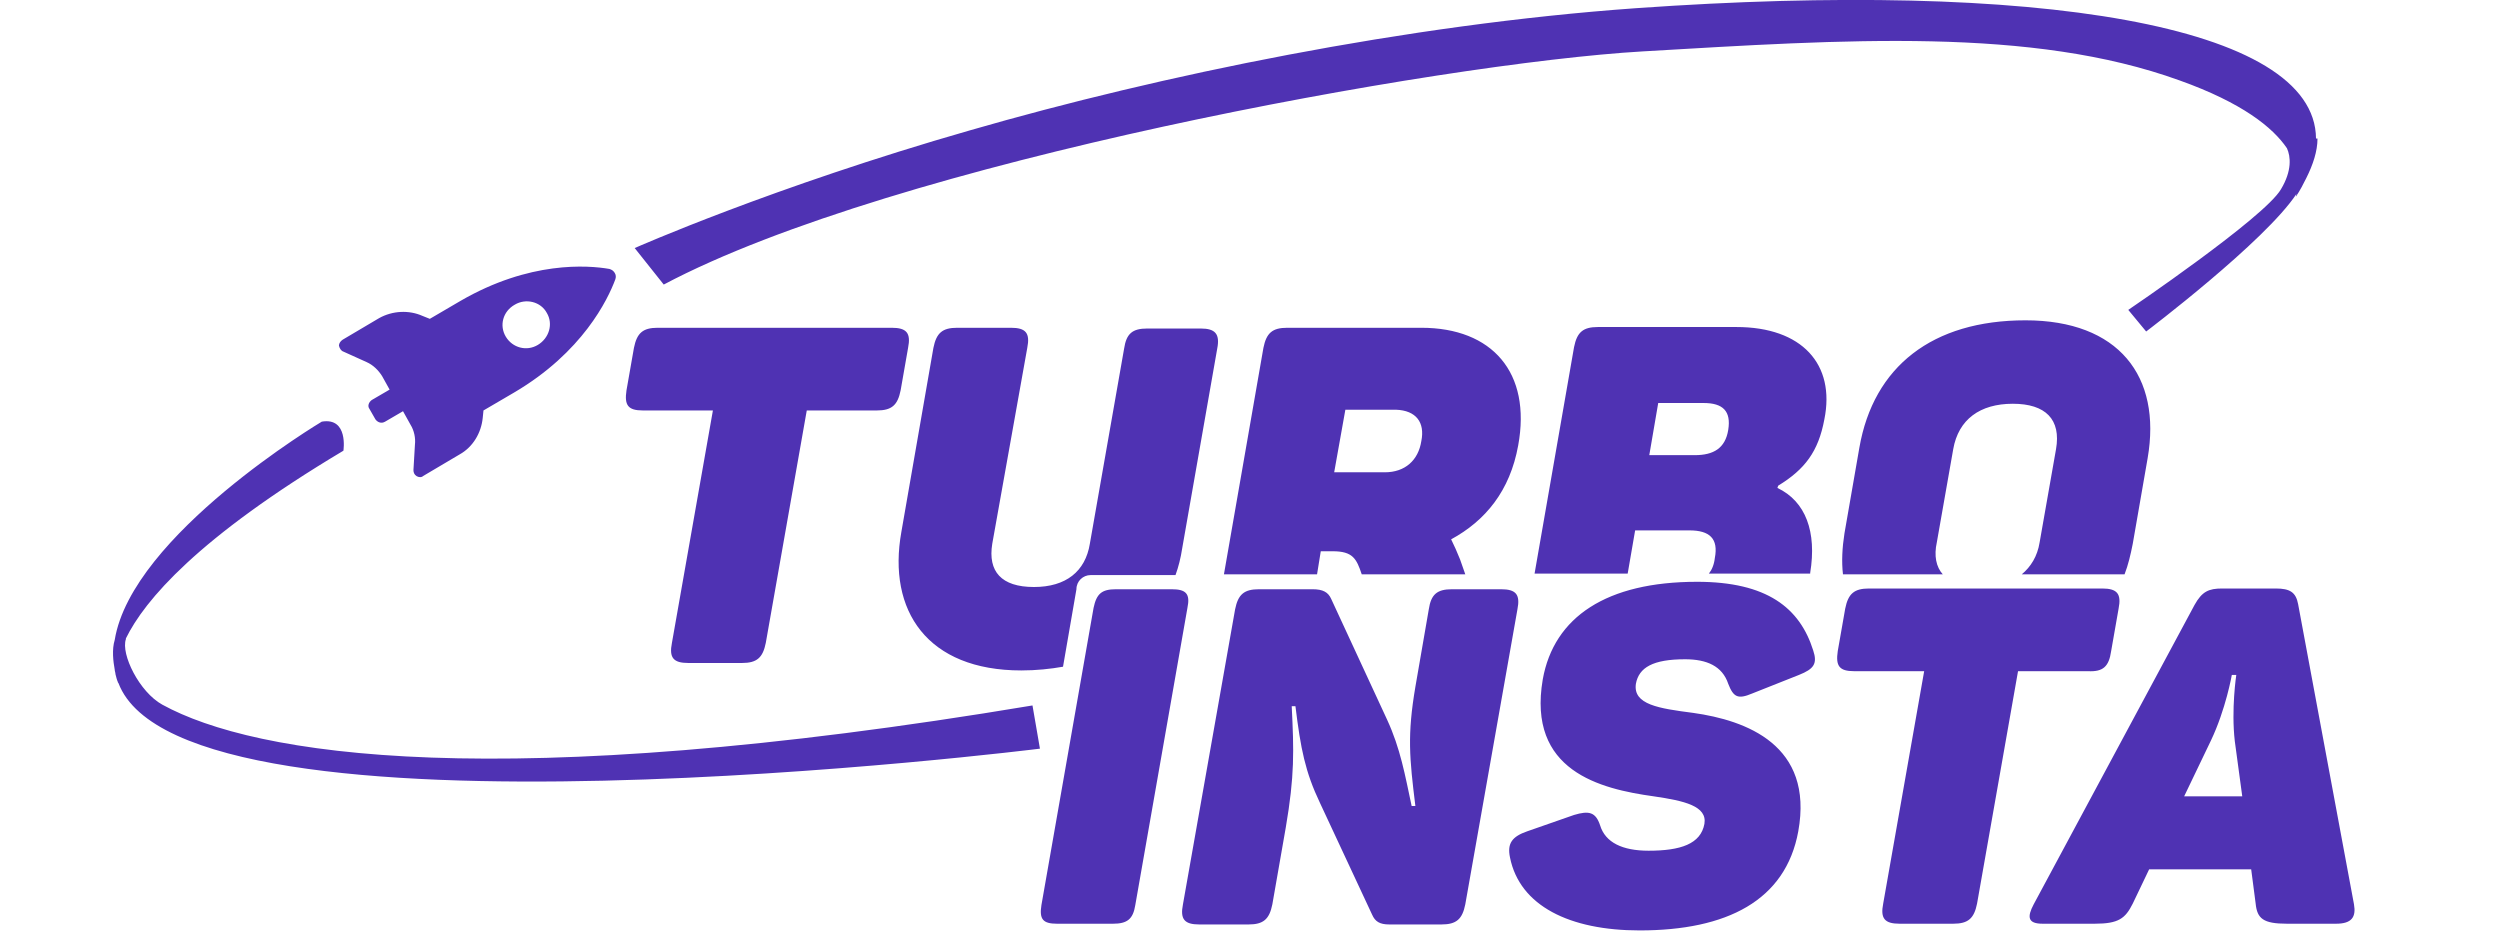 <svg xmlns="http://www.w3.org/2000/svg" viewBox="0 0 335.6 126.2"><path d="M233.1 43.9h-18.6c-2 0-2.8.7-3.2 2.7L206 77h12.5l1-5.8h7.3c2.7 0 3.9 1.1 3.4 3.7-.1.9-.4 1.6-.8 2.1H243v-.1c.9-5.5-.6-9.6-4.4-11.4l.1-.3c3.6-2.2 5.4-4.6 6.2-8.9 1.5-7.4-3-12.4-11.8-12.4zM232 57.7c-.4 2.5-2 3.4-4.5 3.4h-6.1l1.2-7h6.1c2.6 0 3.7 1.1 3.3 3.6zM86.3 55.1h9.4l-5.5 31.2c-.4 2 .2 2.7 2.2 2.7h7.2c2 0 2.8-.7 3.2-2.7l5.5-31.2h9.4c2 0 2.8-.7 3.2-2.7l1-5.7c.4-2-.2-2.7-2.2-2.7H88.3c-2 0-2.8.7-3.2 2.7l-1 5.7c-.3 2 .2 2.7 2.2 2.7zm51.6-8.4c.4-2-.2-2.7-2.2-2.7h-7.2c-2 0-2.8.7-3.2 2.7L121 71.4C119.1 82 124.5 90 137.1 90c2 0 3.9-.2 5.6-.5l1.8-10.4c0-1.1.9-1.9 1.9-1.9h11.4c.4-1.1.7-2.3.9-3.6l4.7-26.8c.4-2-.3-2.7-2.2-2.7H154c-2 0-2.8.7-3.1 2.7L146.3 73c-.6 3.7-3.2 5.8-7.5 5.8-4.4 0-6.2-2.1-5.6-5.8l4.7-26.3zm135.9 26.1c-.3 1.9-1.2 3.3-2.4 4.3h13.8c.5-1.3.8-2.6 1.1-4.1l2-11.5c1.9-11-3.9-18.5-16.4-18.5s-20.4 6.2-22.3 17.1l-2 11.5c-.3 1.9-.4 3.8-.2 5.5h13.4c-.9-1-1.2-2.5-.8-4.3l2.2-12.5c.7-4 3.6-6.1 8-6.1s6.5 2.1 5.8 6.1l-2.2 12.5zM220.5 6.9c27.3-1.6 52.2-3.3 72.1 3.9 8.4 3 12.5 6.3 14.4 9.1.5 1.1.7 3-.8 5.5-2.2 3.8-20.5 16.2-20.5 16.2l2.4 2.9s16-12.1 20.2-18.5c-.1.2-.1.4-.1.4.6-.9 1-1.7 1.4-2.5.9-1.8 1.5-3.6 1.5-5.3h-.2c-.1-15.3-37.6-21.3-91.3-17.5-30.8 2.2-63.8 9-89.4 16.4-26.5 7.6-45 15.8-45 15.8l3.9 4.9C120 21.8 193.2 8.5 220.5 6.9zm-16.7 52.9c1.8-9.8-3.5-15.8-13-15.8h-18c-2 0-2.8.7-3.2 2.7l-5.3 30.4h12.5l.5-3.1h1.6c2.7 0 3.2 1 3.9 3.1h13.9l-.7-2c-.4-1-.8-1.9-1.2-2.7 4.6-2.5 7.9-6.5 9-12.6zm-13-.6c-.4 2.6-2.2 4.2-4.9 4.2h-6.8l1.5-8.4h6.8c2.7.1 3.9 1.7 3.4 4.2zm10.7 19.9h-6.6c-2 0-2.8.7-3.1 2.7L190 92.2c-1.1 6.5-.8 9.5 0 16h-.5c-.9-4.2-1.5-7.7-3.3-11.6l-7.5-16.2c-.4-.9-1.1-1.3-2.5-1.3H169c-2 0-2.8.7-3.2 2.7l-7 39.6c-.4 2 .2 2.7 2.2 2.7h6.6c2 0 2.8-.7 3.2-2.7l1.8-10.3c1.2-7 1.1-10.3.8-16.3h.5c.7 5.7 1.3 8.8 3.3 13l7 15c.4.9 1 1.3 2.3 1.3h7c2 0 2.8-.7 3.2-2.7l7-39.6c.4-2-.2-2.7-2.2-2.7zm-44.2 0h-7.5c-1.9 0-2.6.6-3 2.5l-7 39.9c-.3 1.9.2 2.5 2.1 2.5h7.5c1.9 0 2.7-.6 3-2.5l7-39.9c.4-1.9-.2-2.5-2.1-2.5zm126.1 8.3l1-5.7c.4-2-.2-2.7-2.2-2.7h-31.3c-2 0-2.8.7-3.2 2.7l-1 5.7c-.3 2 .2 2.7 2.2 2.7h9.4l-5.5 31.2c-.4 2 .2 2.7 2.2 2.7h7.2c2 0 2.8-.7 3.2-2.7l5.5-31.2h9.4c2 .1 2.8-.6 3.1-2.7zm-55.6-9.3c-12.1 0-19.2 4.7-20.7 13.1-2.1 12.3 7.7 14.7 14.9 15.7 4.1.6 7.2 1.3 6.8 3.7-.5 2.7-3.2 3.6-7.5 3.6-3.5 0-5.8-1.1-6.5-3.4-.6-1.8-1.5-2-3.5-1.4l-6.3 2.2c-2 .7-2.7 1.6-2.3 3.5 1.3 6.5 8 9.8 17.4 9.8 11.7 0 19.6-4 21.3-13.3 2.1-11.6-7-14.9-14.1-15.9-4.6-.6-8.1-1.1-7.7-3.9.4-2.2 2.3-3.3 6.6-3.3 2.9 0 5 .9 5.8 3.3.7 1.8 1.3 2.1 3.2 1.3l6.3-2.5c2-.8 2.5-1.5 1.9-3.3-1.8-5.7-6.2-9.2-15.6-9.2zm-206 16.5c-3.1-1.7-5.6-6.8-4.9-8.8v-.1c2.5-5.1 9.6-13.5 29.2-25.2 0 0 .7-4.5-2.9-3.9 0 0-25.5 15.2-27.8 29.3-.4 1.3-.2 2.9 0 4 0 .2.1.4.1.6.1.4.2.8.3 1 0 .1.1.2.1.2 8.8 23.2 123.7 8.8 123.7 8.8l-1-5.8c-71.8 12-104.4 6.7-116.8-.1zm24.3-47.4l3.1 1.4c.9.4 1.6 1.1 2.1 1.9l1 1.8-2.4 1.4c-.4.3-.6.8-.3 1.2l.8 1.4c.3.4.8.6 1.3.3l2.4-1.4 1 1.8c.5.8.7 1.8.6 2.7l-.2 3.4c0 .3.1.6.4.8.3.2.7.2.9 0l4.9-2.9c1.8-1 2.9-2.9 3.1-4.9l.1-1 4.1-2.4c9.2-5.4 12.6-12.5 13.6-15.2.1-.3.1-.6-.1-.9-.2-.3-.4-.4-.7-.5-2.9-.5-10.7-1.1-20 4.3l-4.1 2.4-1-.4c-1.8-.8-4-.7-5.8.3L46 45.6c-.3.2-.5.5-.5.8.1.4.3.7.6.8zm23-6.3c1.5-.9 3.5-.4 4.3 1.1.9 1.5.3 3.4-1.2 4.3-1.5.9-3.4.4-4.3-1.1s-.4-3.4 1.2-4.3zM316 121.4l-7.5-40.3c-.3-1.6-1.1-2.1-3-2.1h-7.2c-1.8 0-2.7.4-3.7 2.2L273 121.4c-.9 1.7-.8 2.6 1.2 2.6h7c3.2 0 4.1-.7 5.1-2.7l2.2-4.6h13.7l.6 4.6c.2 2 1 2.7 4.2 2.7h6.6c2.1 0 2.7-.9 2.4-2.6zm-22.8-14.5l3.6-7.5c2-4.2 2.8-8.8 2.8-8.8h.6s-.7 4.6-.2 8.9l1 7.4h-7.8z" fill="#4f32b3"/></svg>